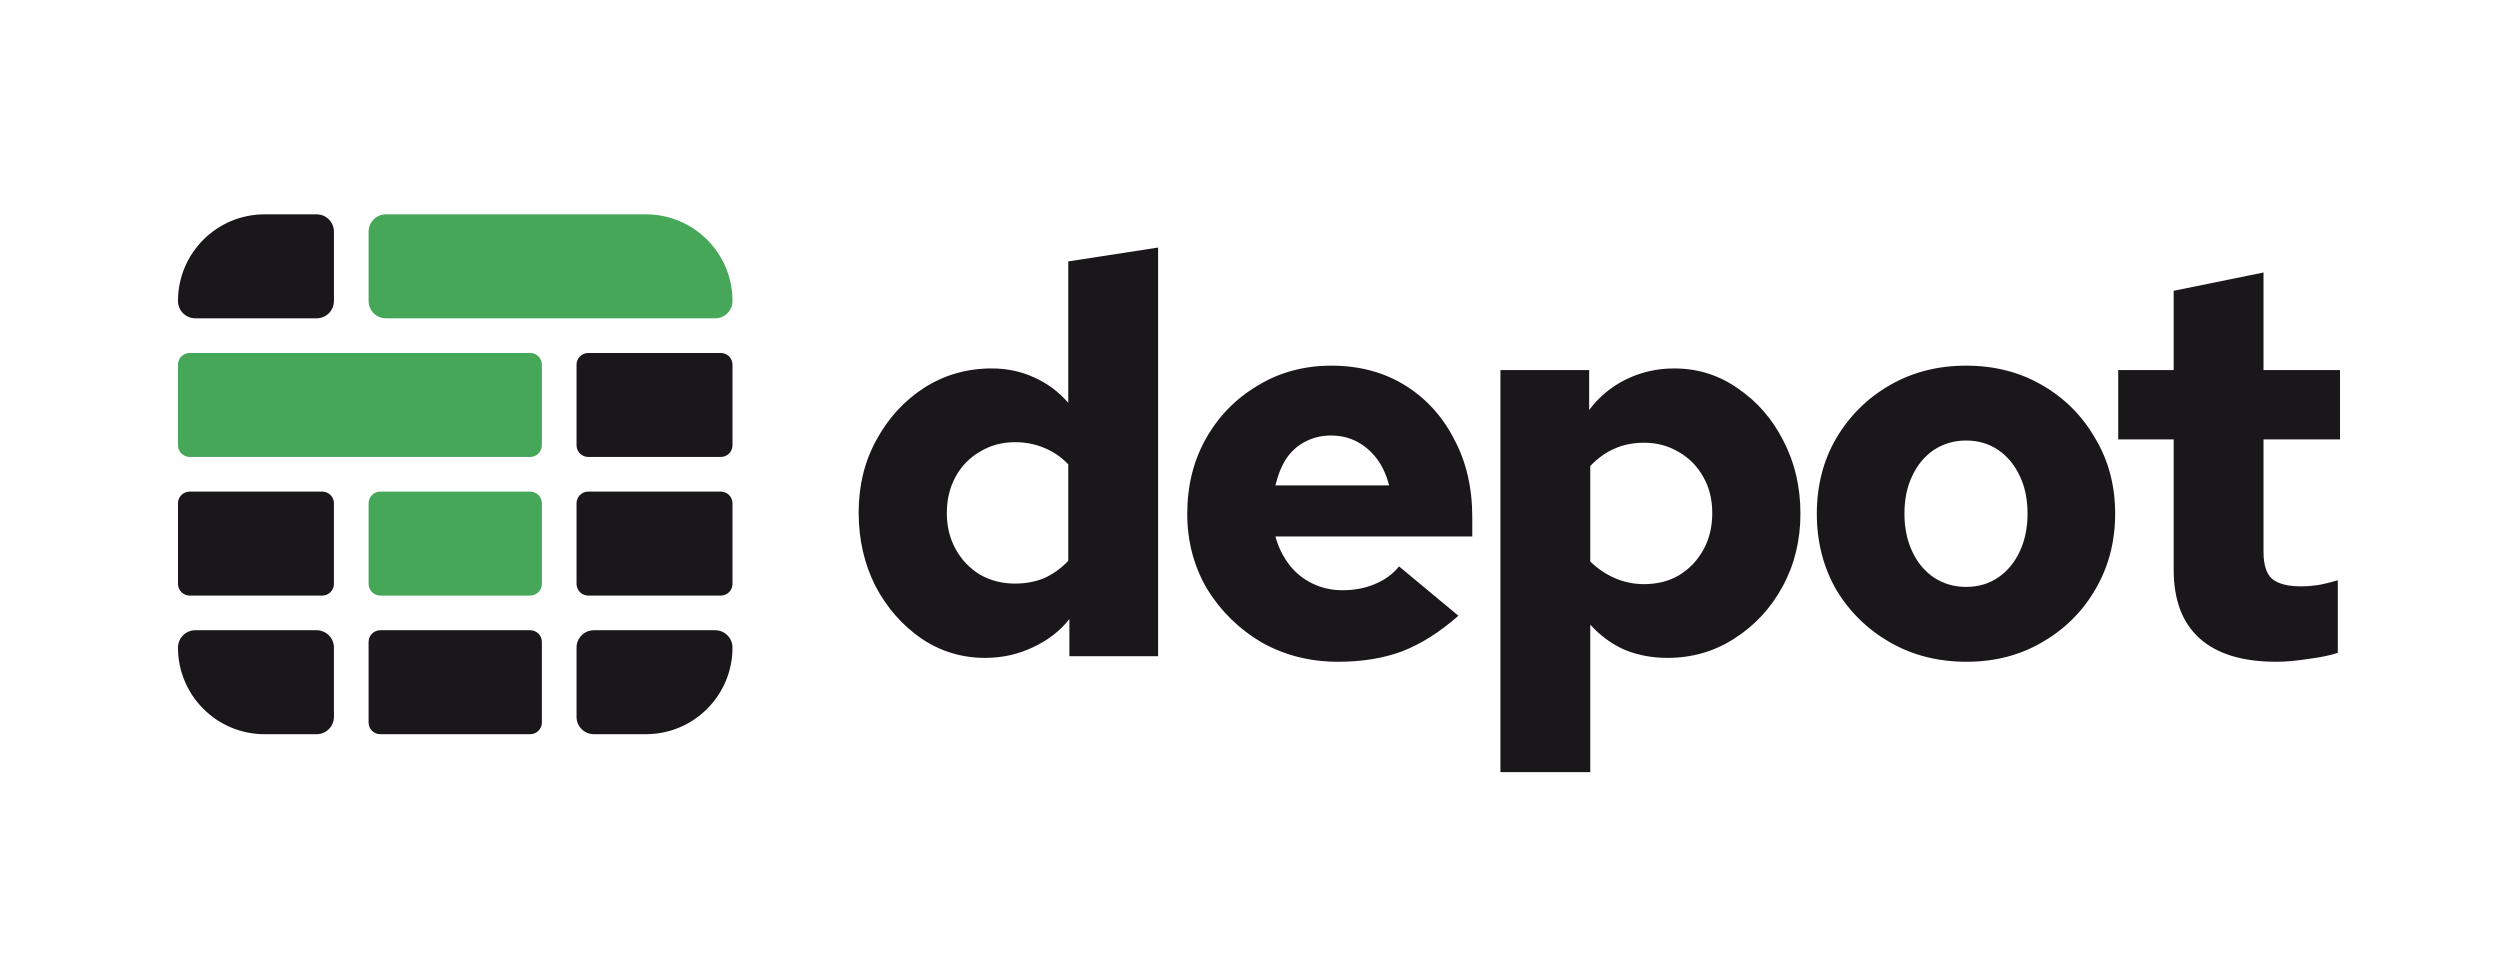 <?xml version="1.0" encoding="UTF-8" standalone="no"?><!DOCTYPE svg PUBLIC "-//W3C//DTD SVG 1.1//EN" "http://www.w3.org/Graphics/SVG/1.1/DTD/svg11.dtd"><svg width="100%" height="100%" viewBox="0 0 427 167" version="1.1" xmlns="http://www.w3.org/2000/svg" xmlns:xlink="http://www.w3.org/1999/xlink" xml:space="preserve" xmlns:serif="http://www.serif.com/" style="fill-rule:evenodd;clip-rule:evenodd;stroke-linejoin:round;stroke-miterlimit:2;"><rect id="depot-light" x="0.028" y="0" width="426.501" height="166.667" style="fill:none;"/><g><path d="M168.252,112.367c-3.978,0 -7.608,-1.105 -10.892,-3.315c-3.283,-2.273 -5.904,-5.272 -7.861,-8.997c-1.894,-3.789 -2.841,-7.956 -2.841,-12.502c-0,-4.61 1.01,-8.745 3.03,-12.408c2.021,-3.725 4.736,-6.693 8.146,-8.903c3.472,-2.209 7.324,-3.314 11.555,-3.314c2.588,-0 4.988,0.505 7.198,1.515c2.273,1.01 4.231,2.462 5.872,4.357l-0,-24.152l15.343,-2.368l0,69.803l-15.154,0l0,-6.346c-1.579,2.021 -3.662,3.631 -6.251,4.831c-2.525,1.199 -5.24,1.799 -8.145,1.799Zm5.114,-12.691c1.831,-0 3.505,-0.316 5.02,-0.947c1.516,-0.695 2.873,-1.674 4.073,-2.936l-0,-16.48c-1.2,-1.263 -2.589,-2.21 -4.168,-2.842c-1.515,-0.631 -3.157,-0.947 -4.925,-0.947c-2.209,0 -4.198,0.537 -5.966,1.61c-1.768,1.011 -3.157,2.431 -4.168,4.262c-1.01,1.831 -1.515,3.915 -1.515,6.251c-0,2.273 0.505,4.326 1.515,6.157c1.011,1.831 2.4,3.283 4.168,4.356c1.768,1.011 3.757,1.516 5.966,1.516Zm55.178,13.354c-4.8,0 -9.156,-1.105 -13.071,-3.315c-3.852,-2.273 -6.945,-5.304 -9.281,-9.092c-2.274,-3.852 -3.41,-8.145 -3.41,-12.881c-0,-4.799 1.073,-9.092 3.22,-12.881c2.147,-3.788 5.084,-6.788 8.808,-8.997c3.725,-2.274 7.925,-3.41 12.597,-3.41c4.736,-0 8.903,1.105 12.502,3.315c3.599,2.21 6.409,5.272 8.429,9.187c2.084,3.852 3.126,8.303 3.126,13.354l-0,3.315l-33.623,0c0.505,1.831 1.295,3.441 2.368,4.831c1.073,1.389 2.399,2.462 3.978,3.22c1.579,0.757 3.284,1.136 5.114,1.136c2.02,0 3.852,-0.347 5.494,-1.041c1.704,-0.695 3.094,-1.705 4.167,-3.031l10.134,8.429c-3.156,2.778 -6.346,4.799 -9.566,6.062c-3.22,1.199 -6.883,1.799 -10.986,1.799Zm-10.703,-30.118l19.416,-0c-0.442,-1.768 -1.136,-3.284 -2.084,-4.546c-0.947,-1.263 -2.083,-2.242 -3.409,-2.936c-1.326,-0.695 -2.81,-1.042 -4.452,-1.042c-1.579,-0 -3.03,0.347 -4.356,1.042c-1.263,0.631 -2.337,1.578 -3.221,2.841c-0.821,1.263 -1.451,2.81 -1.894,4.641Zm38.434,48.966l0,-68.666l15.154,-0l-0,6.819c1.641,-2.21 3.725,-3.946 6.251,-5.209c2.588,-1.263 5.335,-1.894 8.24,-1.894c4.041,-0 7.672,1.136 10.892,3.409c3.284,2.21 5.872,5.178 7.766,8.903c1.958,3.725 2.936,7.893 2.936,12.502c0,4.546 -1.01,8.682 -3.031,12.407c-2.02,3.726 -4.766,6.693 -8.239,8.903c-3.41,2.21 -7.23,3.315 -11.461,3.315c-2.652,0 -5.114,-0.473 -7.387,-1.42c-2.21,-1.011 -4.136,-2.431 -5.778,-4.263l0,25.194l-15.343,-0Zm24.53,-32.107c2.274,-0 4.262,-0.506 5.967,-1.516c1.769,-1.073 3.157,-2.526 4.168,-4.357c1.01,-1.831 1.515,-3.914 1.515,-6.251c0,-2.336 -0.505,-4.388 -1.515,-6.156c-1.011,-1.831 -2.399,-3.252 -4.168,-4.262c-1.768,-1.073 -3.757,-1.61 -5.967,-1.61c-1.894,-0 -3.599,0.347 -5.114,1.042c-1.452,0.631 -2.81,1.61 -4.073,2.936l0,16.29c1.201,1.2 2.589,2.147 4.168,2.842c1.579,0.694 3.251,1.042 5.019,1.042Zm55.081,13.259c-4.862,0 -9.219,-1.105 -13.07,-3.315c-3.852,-2.21 -6.914,-5.209 -9.187,-8.997c-2.211,-3.852 -3.315,-8.177 -3.315,-12.976c0,-4.799 1.104,-9.092 3.315,-12.881c2.273,-3.851 5.335,-6.882 9.187,-9.092c3.851,-2.21 8.176,-3.315 12.976,-3.315c4.861,-0 9.187,1.105 12.975,3.315c3.851,2.21 6.882,5.241 9.093,9.092c2.273,3.789 3.409,8.082 3.409,12.881c0,4.799 -1.136,9.124 -3.409,12.976c-2.211,3.788 -5.242,6.787 -9.093,8.997c-3.788,2.21 -8.083,3.315 -12.881,3.315Zm-0.094,-12.786c2.083,0 3.914,-0.537 5.493,-1.61c1.578,-1.073 2.809,-2.557 3.694,-4.452c0.883,-1.894 1.326,-4.041 1.326,-6.44c-0,-2.462 -0.443,-4.609 -1.326,-6.44c-0.885,-1.895 -2.116,-3.378 -3.694,-4.452c-1.579,-1.073 -3.41,-1.61 -5.493,-1.61c-2.022,0 -3.852,0.537 -5.494,1.61c-1.579,1.074 -2.81,2.557 -3.693,4.452c-0.885,1.831 -1.326,3.978 -1.326,6.44c-0,2.399 0.441,4.546 1.326,6.44c0.883,1.895 2.114,3.379 3.693,4.452c1.642,1.073 3.472,1.61 5.494,1.61Zm52.994,12.786c-5.746,0 -10.103,-1.326 -13.07,-3.978c-2.967,-2.652 -4.452,-6.566 -4.452,-11.744l0,-22.257l-9.471,-0l0,-11.839l9.471,-0l0,-13.544l15.344,-3.126l-0,16.67l13.07,-0l-0,11.839l-13.07,-0l-0,19.226c-0,2.147 0.473,3.662 1.42,4.546c1.011,0.884 2.683,1.326 5.02,1.326c0.884,0 1.769,-0.063 2.652,-0.189c0.884,-0.126 2.084,-0.41 3.599,-0.852l0,12.407c-1.389,0.442 -3.094,0.789 -5.114,1.042c-2.02,0.315 -3.82,0.473 -5.399,0.473Z" style="fill:#191719;fill-rule:nonzero;"/><path d="M30.399,51.408c-0,-8.173 6.625,-14.799 14.798,-14.799l8.88,0c1.634,0 2.959,1.326 2.959,2.96l0,11.839c0,1.635 -1.325,2.96 -2.959,2.96l-20.719,-0c-1.634,-0 -2.959,-1.325 -2.959,-2.96Z" style="fill:#191719;fill-rule:nonzero;"/><path d="M57.036,85.965l0,13.759c0,1.104 -0.896,2 -2,2l-22.637,-0c-1.104,-0 -2,-0.896 -2,-2l-0,-13.759c-0,-1.103 0.896,-2 2,-2l22.637,0c1.104,0 2,0.897 2,2Z" style="fill:#191719;"/><path d="M30.399,110.603c-0,-1.634 1.325,-2.96 2.959,-2.96l20.719,0c1.634,0 2.959,1.326 2.959,2.96l0,11.839c0,1.635 -1.325,2.96 -2.959,2.96l-8.88,-0c-8.173,-0 -14.798,-6.626 -14.798,-14.799Z" style="fill:#191719;fill-rule:nonzero;"/><path d="M92.553,109.643l0,13.759c0,1.104 -0.896,2 -2,2l-25.597,-0c-1.104,-0 -2,-0.896 -2,-2l-0,-13.759c-0,-1.103 0.896,-2 2,-2l25.597,0c1.104,0 2,0.897 2,2Z" style="fill:#191719;"/><path d="M98.473,110.603c-0,-1.634 1.325,-2.96 2.96,-2.96l20.718,0c1.635,0 2.96,1.326 2.96,2.96c-0,8.173 -6.626,14.799 -14.799,14.799l-8.879,-0c-1.635,-0 -2.96,-1.325 -2.96,-2.96l-0,-11.839Z" style="fill:#191719;fill-rule:nonzero;"/><path d="M125.111,85.965l-0,13.759c-0,1.104 -0.897,2 -2,2l-22.638,-0c-1.104,-0 -2,-0.896 -2,-2l-0,-13.759c-0,-1.103 0.896,-2 2,-2l22.638,0c1.103,0 2,0.897 2,2Z" style="fill:#191719;"/><path d="M125.111,62.287l-0,13.759c-0,1.104 -0.897,2 -2,2l-22.638,-0c-1.104,-0 -2,-0.896 -2,-2l-0,-13.759c-0,-1.103 0.896,-2 2,-2l22.638,0c1.103,0 2,0.897 2,2Z" style="fill:#191719;"/><path d="M62.956,39.569c-0,-1.634 1.325,-2.96 2.96,-2.96l44.396,0c8.173,0 14.799,6.626 14.799,14.799c-0,1.635 -1.325,2.96 -2.96,2.96l-56.235,-0c-1.635,-0 -2.96,-1.325 -2.96,-2.96l-0,-11.839Z" style="fill:#46a759;fill-rule:nonzero;"/><path d="M92.553,62.287l0,13.759c0,1.104 -0.896,2 -2,2l-58.154,-0c-1.104,-0 -2,-0.896 -2,-2l-0,-13.759c-0,-1.103 0.896,-2 2,-2l58.154,0c1.104,0 2,0.897 2,2Z" style="fill:#46a759;"/><path d="M92.553,85.965l0,13.759c0,1.104 -0.896,2 -2,2l-25.597,-0c-1.104,-0 -2,-0.896 -2,-2l-0,-13.759c-0,-1.103 0.896,-2 2,-2l25.597,0c1.104,0 2,0.897 2,2Z" style="fill:#46a759;"/></g></svg>